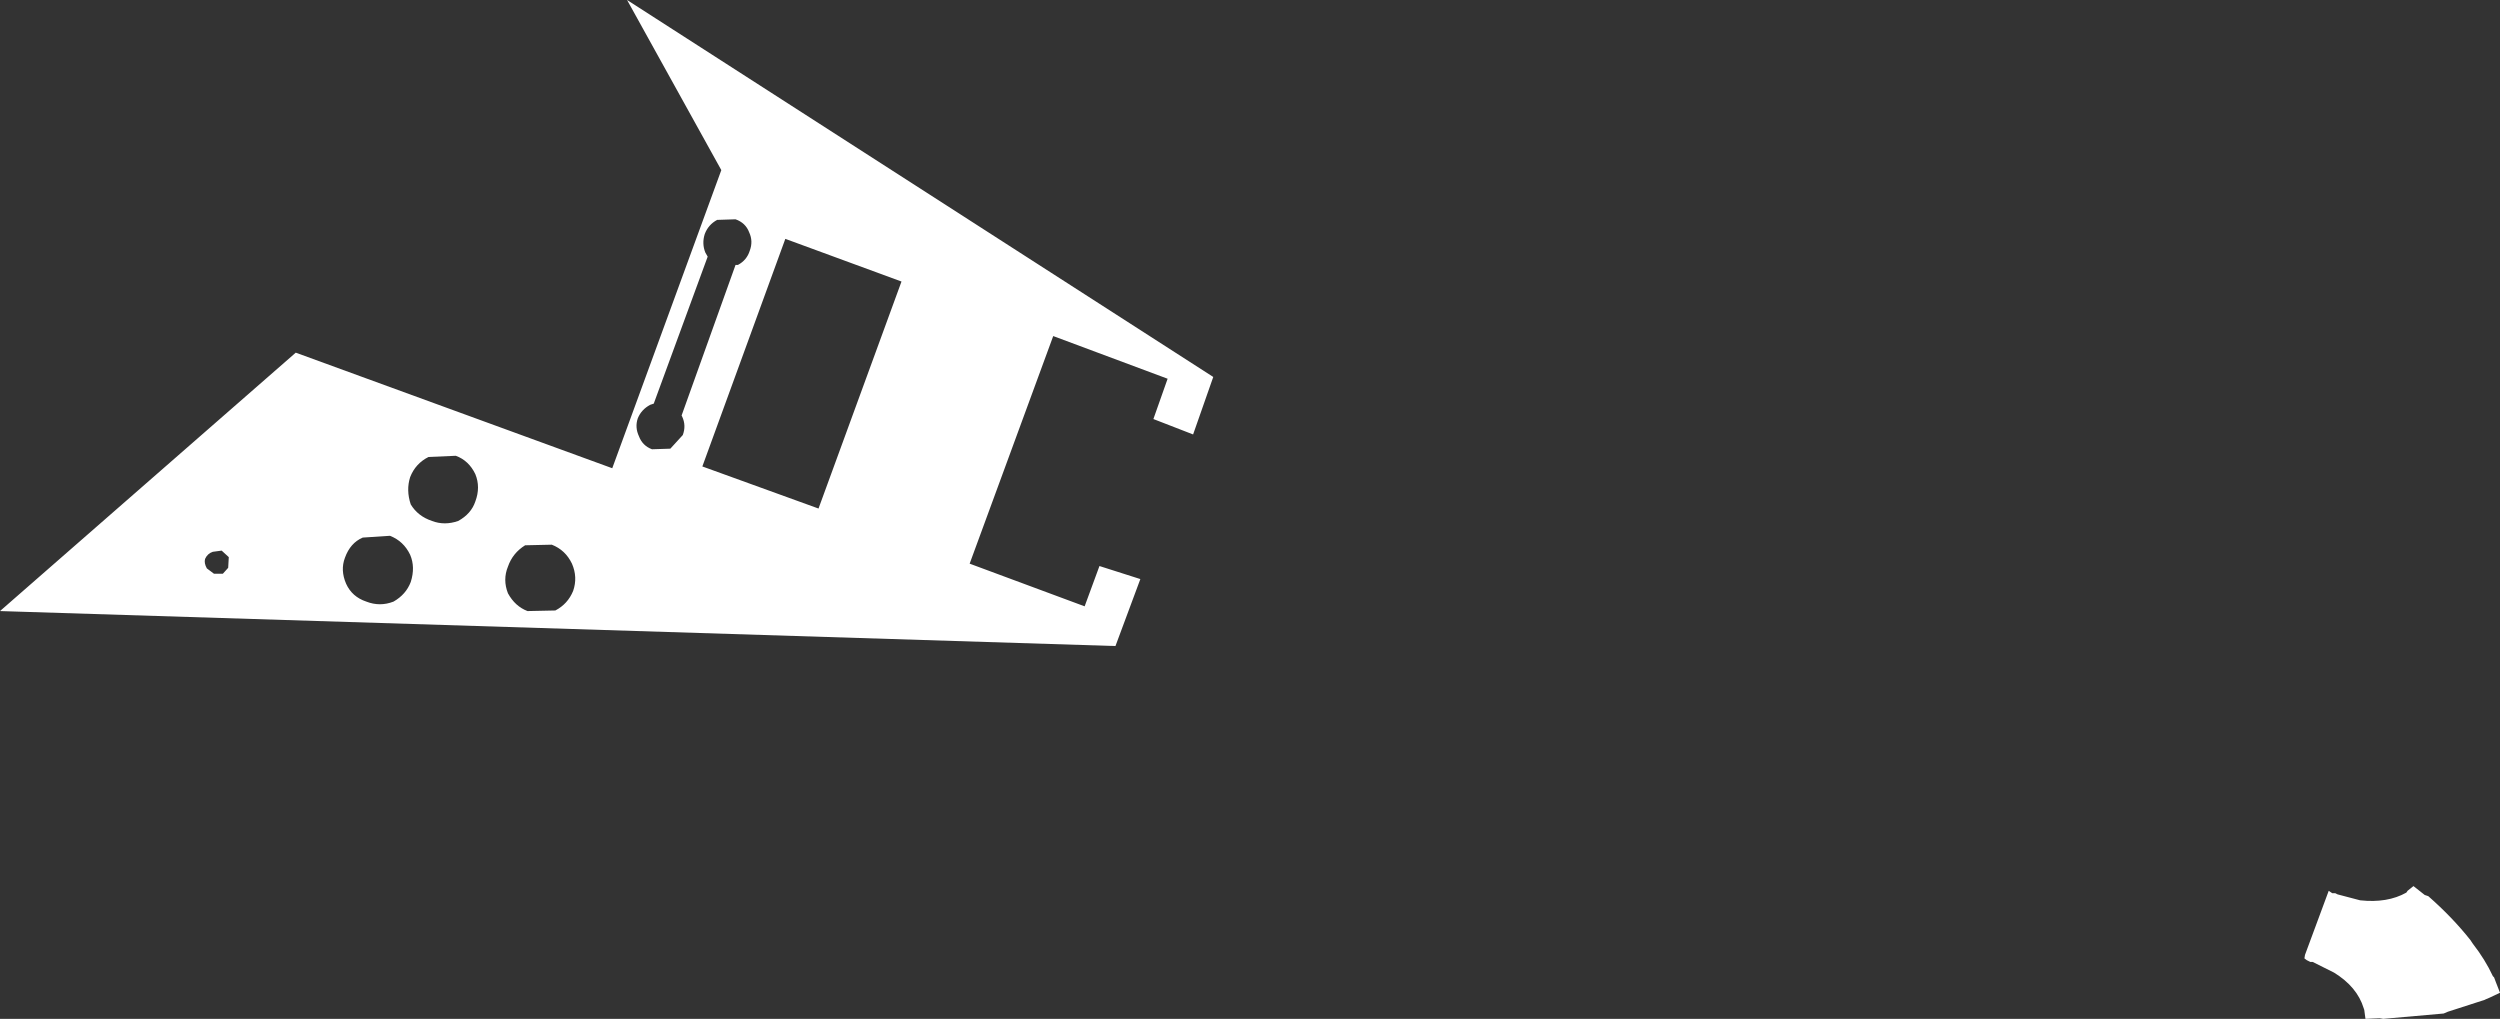 <?xml version="1.0" encoding="UTF-8" standalone="no"?>
<svg xmlns:xlink="http://www.w3.org/1999/xlink" height="85.95px" width="210.9px" xmlns="http://www.w3.org/2000/svg">
  <rect width="100%" height="100%" fill="#333333" stroke="none"/>
  <g transform="matrix(1.0, 0.0, 0.0, 1.0, -266.75, -317.5)">
    <path d="M299.65 362.7 L297.35 362.85 Q296.3 363.3 295.85 364.55 295.45 365.6 295.95 366.75 296.45 367.85 297.65 368.25 298.8 368.7 299.95 368.25 301.0 367.65 301.4 366.6 301.8 365.35 301.35 364.3 300.8 363.15 299.65 362.7 M309.6 365.3 Q309.15 366.4 309.6 367.55 310.2 368.65 311.25 369.05 L313.6 369.0 Q314.65 368.45 315.1 367.35 315.5 366.2 315.0 365.05 314.45 363.9 313.3 363.45 L311.05 363.5 Q310.0 364.15 309.6 365.3 M306.85 359.8 Q307.3 358.6 306.85 357.5 306.3 356.35 305.2 355.95 L302.9 356.05 Q301.8 356.6 301.35 357.75 301.0 358.85 301.4 360.05 302.0 361.05 303.2 361.45 304.25 361.85 305.4 361.45 306.5 360.85 306.85 359.8 M342.8 341.25 L333.0 337.65 326.0 356.85 335.8 360.4 342.8 341.25 M329.95 337.1 Q329.65 336.3 328.8 336.0 L327.25 336.05 Q326.5 336.45 326.2 337.25 325.95 338.05 326.25 338.8 L326.45 339.15 321.9 351.55 321.6 351.65 Q320.85 352.05 320.55 352.8 320.3 353.55 320.65 354.3 320.95 355.1 321.75 355.4 L323.3 355.35 324.35 354.2 Q324.65 353.4 324.3 352.65 L324.25 352.55 328.8 339.85 329.0 339.85 Q329.75 339.45 330.0 338.65 330.3 337.85 329.95 337.1 M284.2 365.45 L284.8 365.9 285.55 365.9 286.0 365.4 286.05 364.5 285.45 363.95 284.7 364.05 Q284.25 364.2 284.05 364.65 283.95 365.0 284.2 365.45 M471.3 393.0 L471.6 393.1 Q473.65 394.9 475.15 396.8 L475.35 397.1 Q476.4 398.45 477.05 399.85 L477.15 399.95 477.3 400.35 477.65 401.25 476.8 401.65 476.45 401.8 476.35 401.85 473.25 402.85 472.9 403.0 467.8 403.45 467.5 403.4 466.3 403.45 466.2 402.7 466.15 402.55 Q465.6 400.75 463.65 399.55 L461.85 398.65 461.65 398.65 461.35 398.5 461.15 398.35 461.2 398.05 463.2 392.65 463.5 392.85 463.75 392.85 463.95 392.95 465.85 393.45 Q468.15 393.7 469.75 392.8 L469.85 392.65 470.35 392.25 471.3 393.0 M364.05 352.85 L365.25 349.45 355.6 345.85 348.55 365.05 358.25 368.65 359.5 365.25 362.95 366.35 360.85 372.0 266.75 369.05 291.7 347.25 318.4 357.0 327.6 331.85 319.65 317.5 369.1 349.3 367.4 354.15 364.05 352.85" fill="#ffffff" fill-rule="evenodd" stroke="none"/>
  </g>
</svg>
